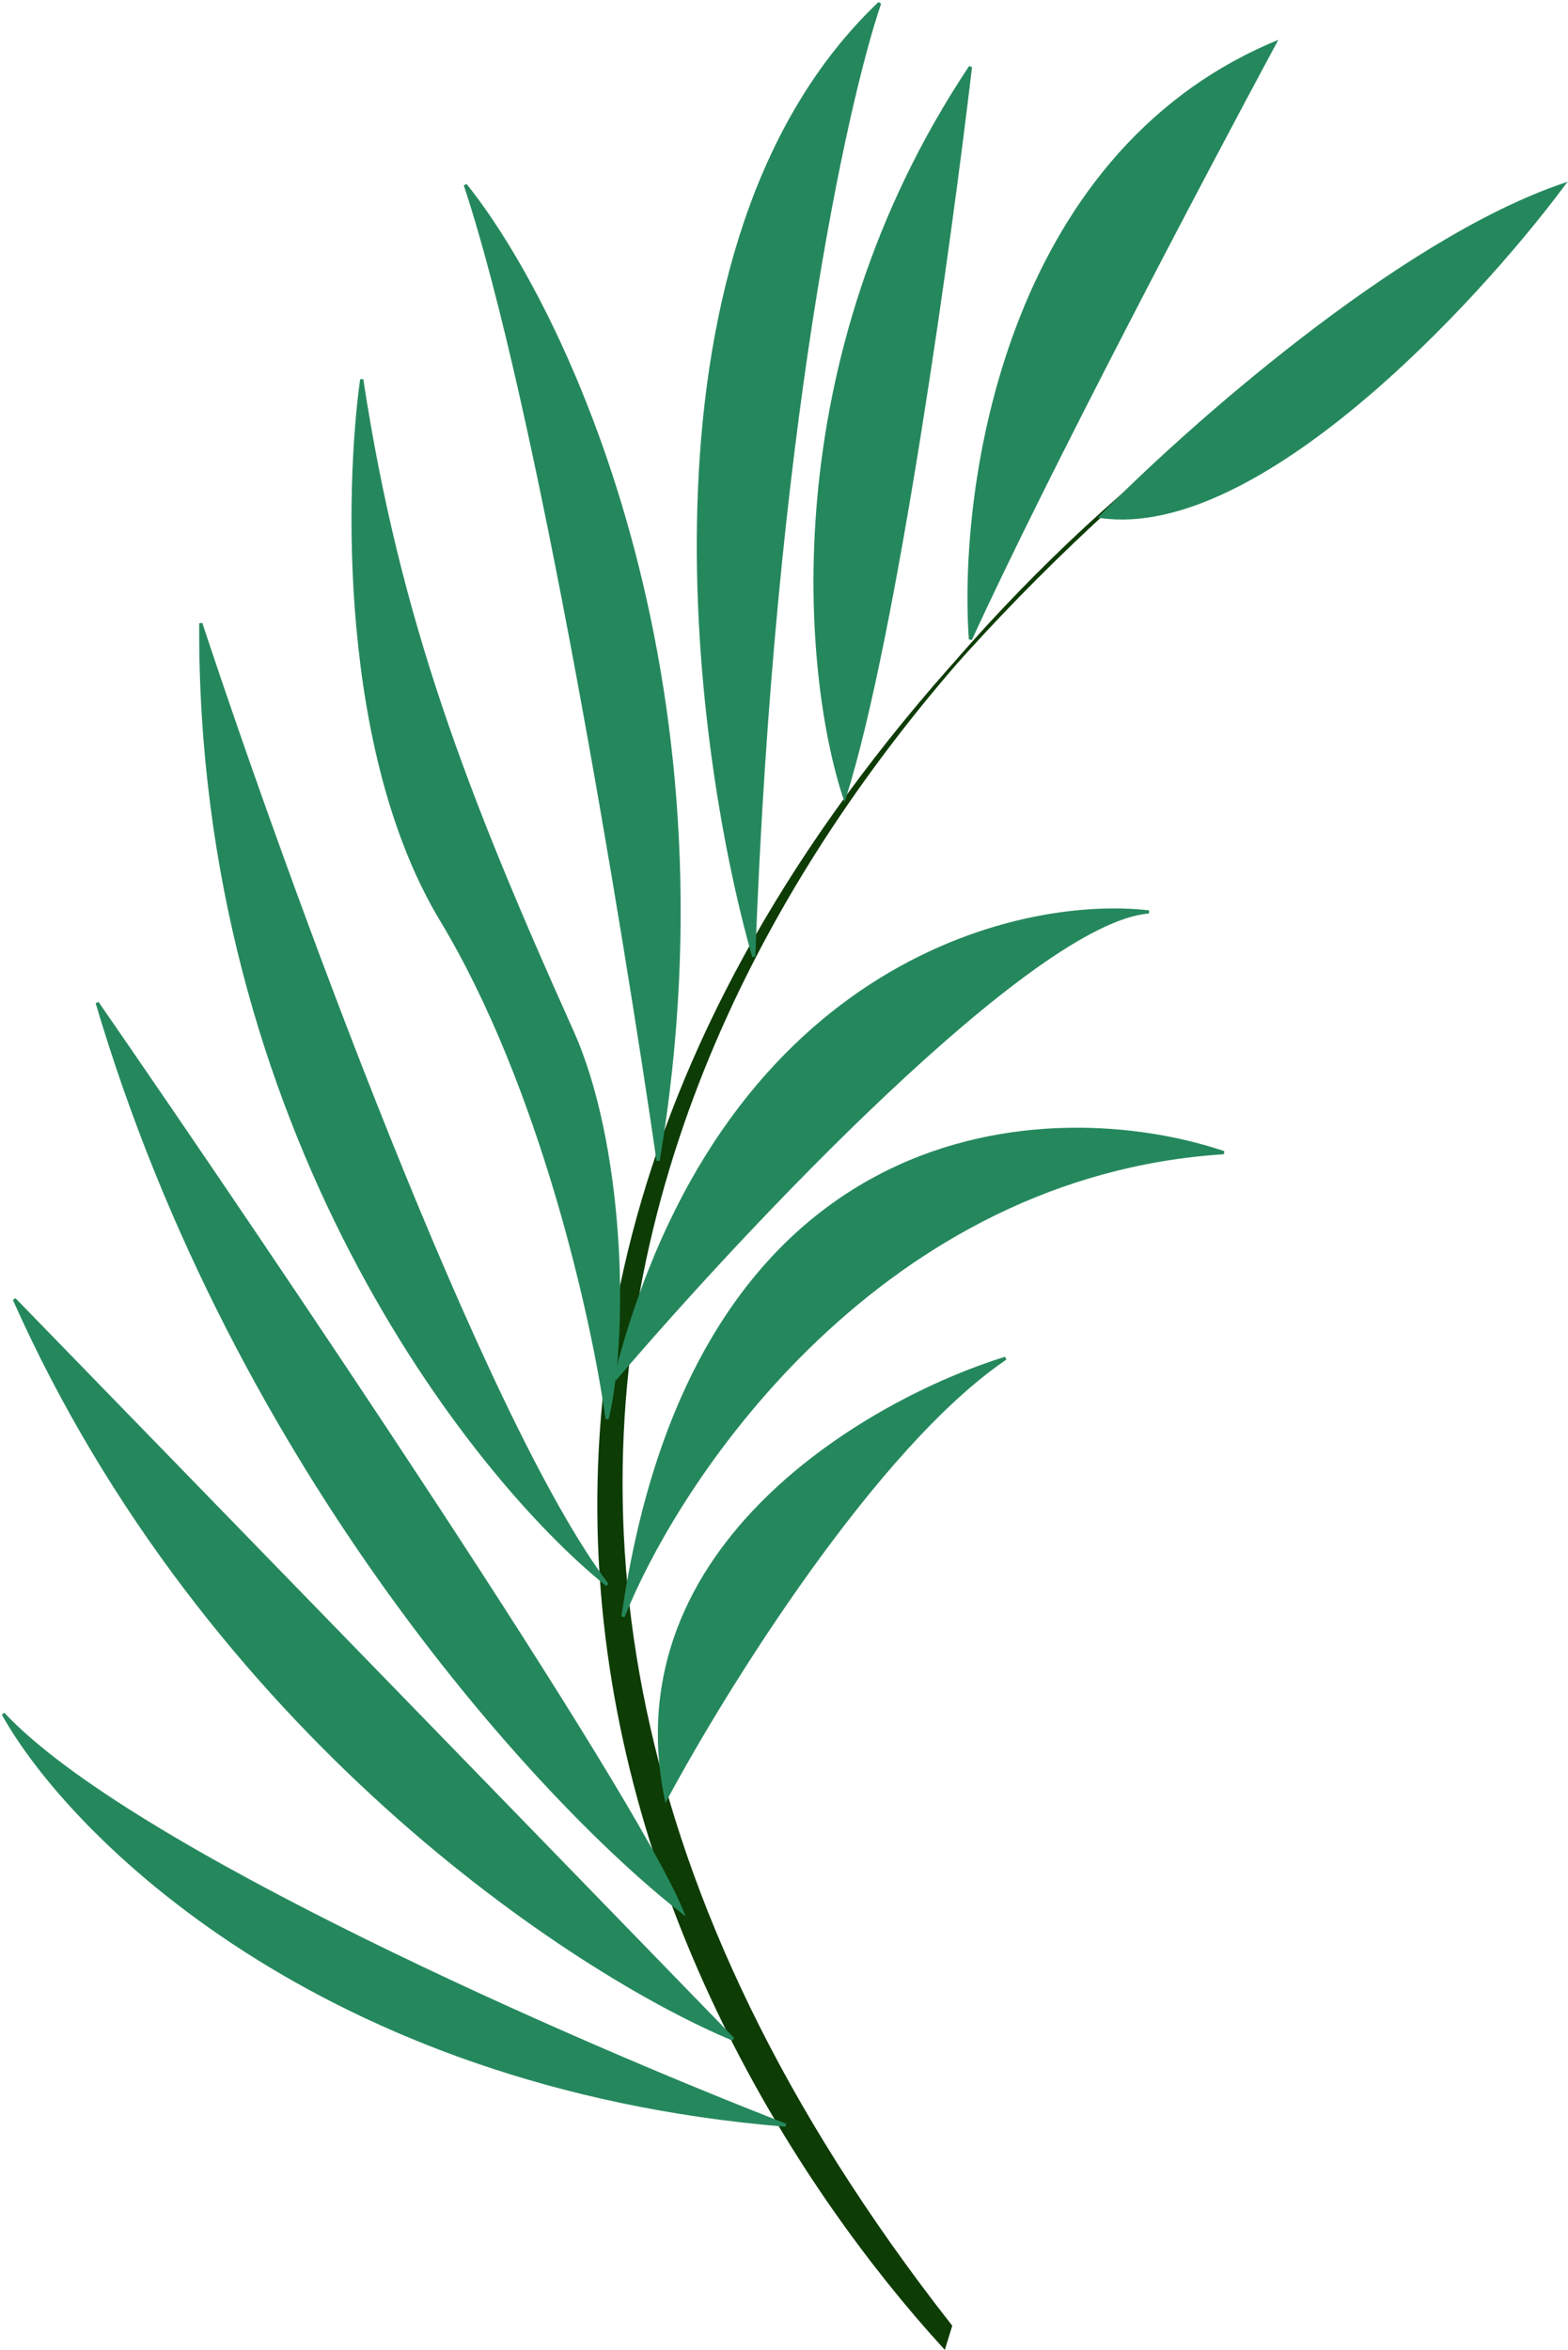 <svg width="492" height="737" viewBox="0 0 492 737" fill="none" xmlns="http://www.w3.org/2000/svg">
<g id="Plant2">
<g id="branch">
<path d="M296.239 736C212.827 644.571 99.288 432.449 300.292 207.38C319.177 185.66 338.302 167.254 355.5 152.5C334.912 170.84 316.571 189.153 300.292 207.38C207.177 314.475 119.906 502.115 298.239 729.5L296.239 736Z" fill="#0E3C05"/>
<path d="M296.239 736C206.072 637.167 80.7 397.3 355.5 152.5C253.5 240 83.739 456 298.239 729.5L296.239 736Z" stroke="#0E3C05"/>
</g>
<path id="l1" d="M246.5 666.5C181.167 641.167 40.6 579.9 1 537.5C22.167 575.5 100.9 654.5 246.5 666.5Z" fill="#25885D" stroke="#25885D"/>
<path id="l2" d="M230 639.5C180 618.667 64.9 543.1 4.5 407.5C57.667 462.167 177.2 585.1 230 639.5Z" fill="#25885D" stroke="#25885D"/>
<path id="l3" d="M214 599.5C171 566 74.1 462.1 30.5 314.5C85 393.333 198 560.7 214 599.5Z" fill="#25885D" stroke="#25885D"/>
<path id="l4" d="M209 564C227.5 529.5 274.7 453.6 315.5 426C273.333 439 193 484.8 209 564Z" fill="#25885D" stroke="#25885D"/>
<path id="l5" d="M195.5 507C213.833 461.333 277.2 368.3 384 361.5C330.667 343.5 218.3 347.4 195.5 507Z" fill="#25885D" stroke="#25885D"/>
<path id="l6" d="M190.5 497C147.667 462.5 62.2 353.9 63 195.5C89 274.167 150.9 444.6 190.5 497Z" fill="#25885D" stroke="#25885D"/>
<path id="l7" d="M138.5 288.5C170.1 340.9 186.333 414.667 190.5 445C197.167 416.5 195.087 358.163 179.5 323.5C146 249 125 194.5 113.5 119C108.667 153.667 106.9 236.1 138.5 288.5Z" fill="#25885D" stroke="#25885D"/>
<path id="l8" d="M193 432.5C233.667 384.833 324.1 288.8 360.5 286C318.333 281.167 225.8 303.7 193 432.5Z" fill="#25885D" stroke="#25885D"/>
<path id="l9" d="M206.5 364C195.833 290.5 168.8 126.4 146 58C176.833 96.333 232.1 211.2 206.5 364Z" fill="#25885D" stroke="#25885D"/>
<path id="l10" d="M236.5 300C217 231.333 197.6 75.4 276 1C265.333 32.167 242.5 135.6 236.5 300Z" fill="#25885D" stroke="#25885D"/>
<path id="l11" d="M265 250C252.5 212.167 242.9 113.4 304.5 21C298 76.167 281 199.2 265 250Z" fill="#25885D" stroke="#25885D"/>
<path id="l12" d="M304.5 200.5C301.167 153 315.6 49.1 400 13.5C378 54.333 328.1 148.9 304.5 200.5Z" fill="#25885D" stroke="#25885D"/>
<path id="l13" d="M345.5 162C372.333 134.667 438.9 75.6 490.5 58C462.5 95.5 394.3 168.8 345.5 162Z" fill="#25885D" stroke="#25885D"/>
</g>
</svg>
